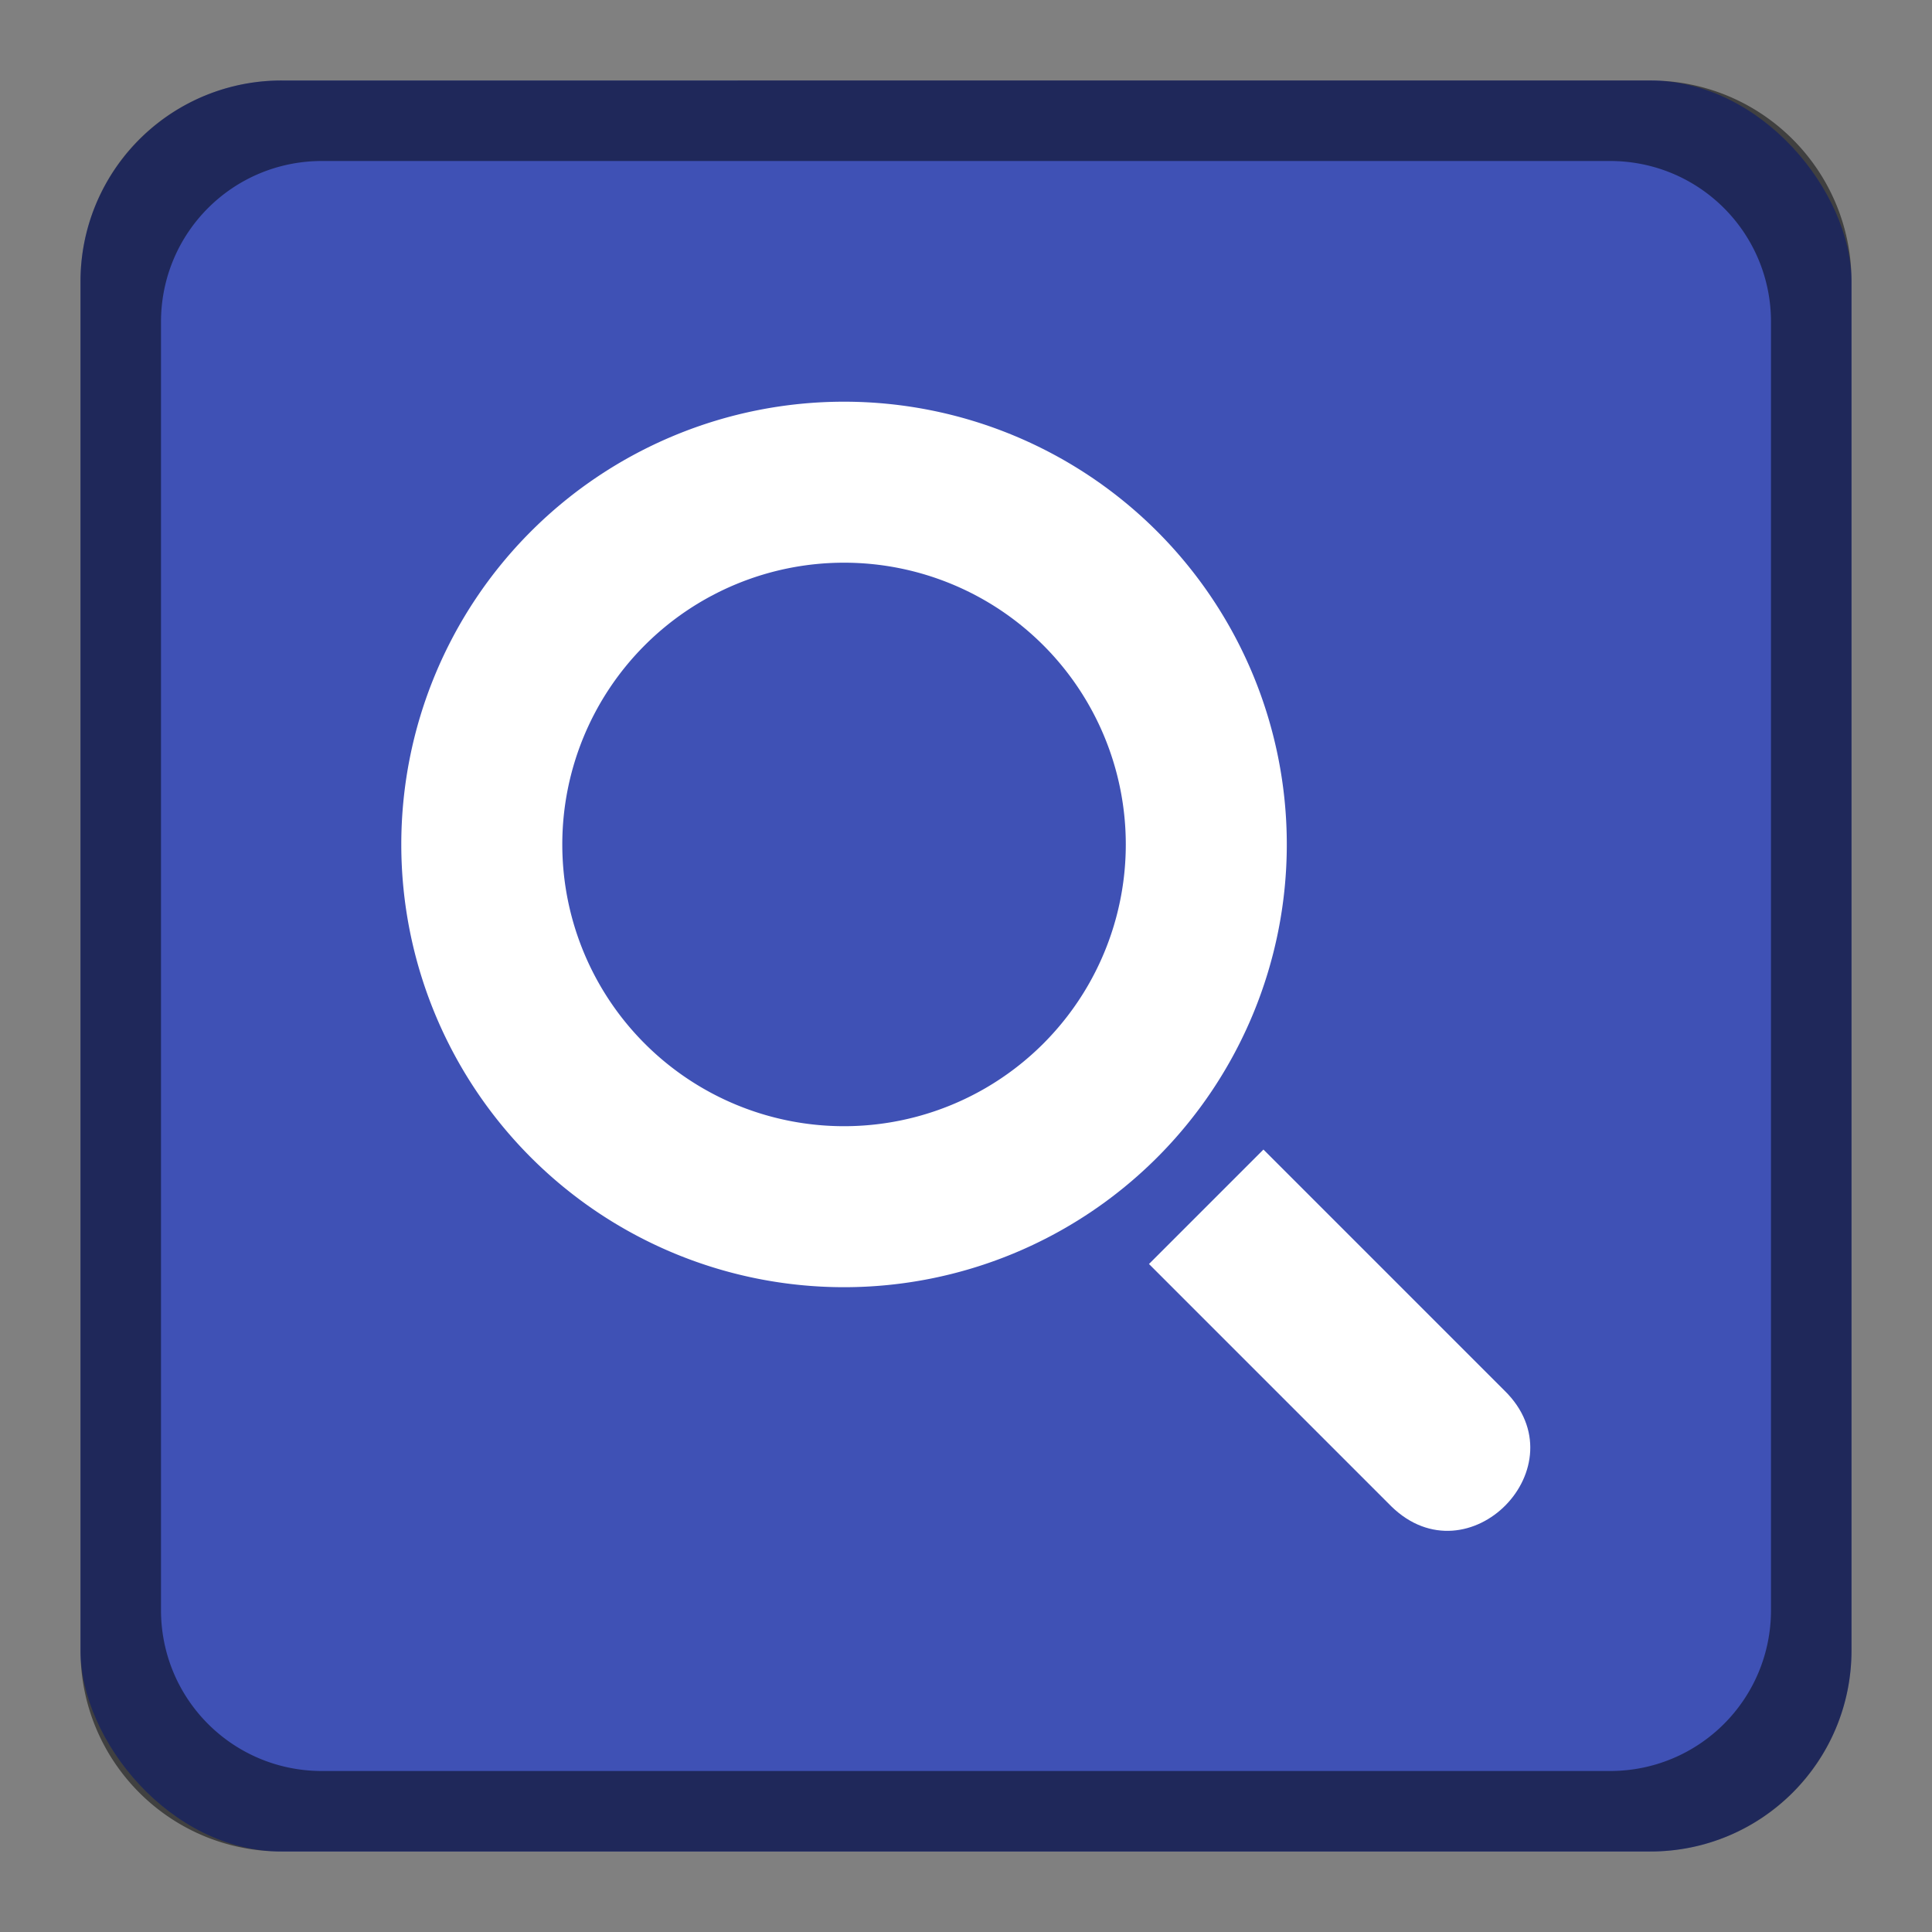 <svg version="1.0" viewBox="0 0 24 24" xmlns="http://www.w3.org/2000/svg"><rect x="0" y="0" width="24" height="24" fill="#808080" stroke="none"/><g transform="translate(-56 -260)"><rect x="488" y="52" width="208" height="208" ry="16.5" fill="#3f51b5"/><rect x="103" y="255" width="26" height="26" ry="2.5" fill="#3f51b5"/><rect x="57" y="261" width="22" height="22" ry="2.5" fill="#3f51b5"/><path d="M105.5 255a2.495 2.495 0 0 0-2.5 2.5v21c0 1.385 1.115 2.5 2.5 2.5h21c1.385 0 2.5-1.115 2.5-2.5v-21c0-1.385-1.115-2.5-2.5-2.5zm.5 1h20c1.108 0 2 .892 2 2v19c0 1.108-.892 2-2 2h-20c-1.108 0-2-.892-2-2v-19c0-1.108.892-2 2-2z" fill-opacity=".502"/><rect x="17" y="269" width="14" height="14" ry="2.5" fill="#3f51b5"/><rect x="230" y="226" width="52" height="52" ry="4.5" fill="#3f51b5"/><rect x="160" y="240" width="40" height="39" ry="3.5" fill="#3f51b5"/><rect x="324" y="168" width="104" height="104" ry="8.5" fill="#3f51b5"/><path d="M59.5 261a2.495 2.495 0 0 0-2.5 2.5v17c0 1.385 1.115 2.5 2.5 2.5h17c1.385 0 2.5-1.115 2.5-2.5v-17c0-1.385-1.115-2.5-2.5-2.5zm.5 1h16c1.108 0 2 .892 2 2v16c0 1.108-.892 2-2 2H60c-1.108 0-2-.892-2-2v-16c0-1.108.892-2 2-2z" fill-opacity=".502"/><path d="M19.5 269a2.495 2.495 0 0 0-2.5 2.5v9c0 1.385 1.115 2.5 2.5 2.5h9c1.385 0 2.5-1.115 2.5-2.5v-9c0-1.385-1.115-2.5-2.5-2.5zm.5 1h8c1.108 0 2 .892 2 2v8c0 1.108-.892 2-2 2h-8c-1.108 0-2-.892-2-2v-8c0-1.108.892-2 2-2z" fill-opacity=".502"/><path d="M234.5 226a4.49 4.49 0 0 0-4.5 4.5v43a4.49 4.49 0 0 0 4.5 4.5h43a4.49 4.49 0 0 0 4.5-4.5v-43a4.49 4.49 0 0 0-4.5-4.5zm.5 1h42c2.216 0 4 1.784 4 4v40c0 2.216-1.784 4-4 4h-42c-2.216 0-4-1.784-4-4v-40c0-2.216 1.784-4 4-4z" fill-opacity=".502"/><path d="M163.5 240a3.492 3.492 0 0 0-3.5 3.5v32c0 1.939 1.561 3.5 3.5 3.5h33c1.939 0 3.5-1.561 3.5-3.5v-32c0-1.939-1.561-3.5-3.5-3.5zm.5 1h32c1.662 0 3 1.338 3 3v29c0 1.662-1.338 3-3 3h-32c-1.662 0-3-1.338-3-3v-29c0-1.662 1.338-3 3-3z" fill-opacity=".502"/><path d="M332.5 168a8.481 8.481 0 0 0-8.5 8.5v87c0 4.709 3.791 8.5 8.5 8.5h87c4.709 0 8.5-3.791 8.5-8.5v-87c0-4.709-3.791-8.5-8.5-8.5zm.5 1h86c4.432 0 8 3.568 8 8v83c0 4.432-3.568 8-8 8h-86c-4.432 0-8-3.568-8-8v-83c0-4.432 3.568-8 8-8z" fill-opacity=".502"/><path d="M504.5 52c-9.141 0-16.5 7.359-16.5 16.5v175c0 9.141 7.359 16.5 16.5 16.5h175c9.141 0 16.5-7.359 16.5-16.5v-175c0-9.141-7.359-16.5-16.5-16.5zm.5 1h174c8.864 0 16 7.136 16 16v170c0 8.864-7.136 16-16 16H505c-8.864 0-16-7.136-16-16V69c0-8.864 7.136-16 16-16z" fill-opacity=".502"/><g fill="#fff"><path d="m120.71 270.29-1.422 1.422 3.01 3.01c.959.937 2.365-.5 1.406-1.438z" color="#000" style="text-decoration-line:none;text-indent:0;text-transform:none" transform="translate(-1.015 -.01)"/><path d="M114.485 260.99a5.5 5.5 0 0 0-5.5 5.5 5.5 5.5 0 0 0 5.5 5.5 5.5 5.5 0 0 0 5.5-5.5 5.5 5.5 0 0 0-5.5-5.5zm0 2a3.5 3.5 0 0 1 3.5 3.5 3.5 3.5 0 0 1-3.5 3.5 3.5 3.5 0 0 1-3.5-3.5 3.5 3.5 0 0 1 3.5-3.5z"/></g><g fill="#fff"><path d="m120.71 270.29-1.422 1.422 3.01 3.01c.959.937 2.365-.5 1.406-1.438z" color="#000" style="text-decoration-line:none;text-indent:0;text-transform:none" transform="translate(-49.015 3.99)"/><path d="M66.485 264.99a5.5 5.5 0 0 0-5.5 5.5 5.5 5.5 0 0 0 5.5 5.5 5.5 5.5 0 0 0 5.5-5.5 5.5 5.5 0 0 0-5.5-5.5zm0 2a3.5 3.5 0 0 1 3.5 3.5 3.5 3.5 0 0 1-3.5 3.5 3.5 3.5 0 0 1-3.5-3.5 3.5 3.5 0 0 1 3.5-3.5z"/></g><g fill="#fff"><path d="m120.71 270.29-1.422 1.422 3.01 3.01c.959.937 2.365-.5 1.406-1.438z" color="#000" style="text-decoration-line:none;text-indent:0;text-transform:none" transform="matrix(.5 0 0 .5 -33.75 142)"/><path d="M24 272.5a2.75 2.75 0 0 0-2.75 2.75A2.75 2.75 0 0 0 24 278a2.75 2.75 0 0 0 2.75-2.75A2.75 2.75 0 0 0 24 272.5zm0 1a1.75 1.75 0 0 1 1.75 1.75A1.75 1.75 0 0 1 24 277a1.75 1.75 0 0 1-1.75-1.75A1.75 1.75 0 0 1 24 273.5z"/></g><g fill="#fff"><path d="m120.71 270.29-1.422 1.422 3.01 3.01c.959.937 2.365-.5 1.406-1.438z" color="#000" style="text-decoration-line:none;text-indent:0;text-transform:none" transform="matrix(1.5 0 0 1.5 4.478 -142.52)"/><path d="M177.728 248.98a8.25 8.25 0 0 0-8.25 8.25 8.25 8.25 0 0 0 8.25 8.25 8.25 8.25 0 0 0 8.25-8.25 8.25 8.25 0 0 0-8.25-8.25zm0 3a5.25 5.25 0 0 1 5.25 5.25 5.25 5.25 0 0 1-5.25 5.25 5.25 5.25 0 0 1-5.25-5.25 5.25 5.25 0 0 1 5.25-5.25z"/></g><g fill="#fff"><path d="m120.71 270.29-1.422 1.422 3.01 3.01c.959.937 2.365-.5 1.406-1.438z" color="#000" style="text-decoration-line:none;text-indent:0;text-transform:none" transform="matrix(1.5 0 0 1.5 80.75 -150.5)"/><path d="M254 241a8.25 8.25 0 0 0-8.25 8.25 8.25 8.25 0 0 0 8.25 8.25 8.25 8.25 0 0 0 8.25-8.25A8.25 8.25 0 0 0 254 241zm0 3a5.25 5.25 0 0 1 5.25 5.25 5.25 5.25 0 0 1-5.25 5.25 5.25 5.25 0 0 1-5.25-5.25A5.25 5.25 0 0 1 254 244z"/></g><g fill="#fff"><path d="m120.71 270.29-1.422 1.422 3.01 3.01c.959.937 2.365-.5 1.406-1.438z" color="#000" style="text-decoration-line:none;text-indent:0;text-transform:none" transform="matrix(3 0 0 3 24.956 -584.03)"/><path d="M371.456 198.97a16.5 16.5 0 0 0-16.5 16.5 16.5 16.5 0 0 0 16.5 16.5 16.5 16.5 0 0 0 16.5-16.5 16.5 16.5 0 0 0-16.5-16.5zm0 6a10.5 10.5 0 0 1 10.5 10.5 10.5 10.5 0 0 1-10.5 10.5 10.5 10.5 0 0 1-10.5-10.5 10.5 10.5 0 0 1 10.5-10.5z"/><path d="m120.71 270.29-1.422 1.422 3.01 3.01c.959.937 2.365-.5 1.406-1.438z" color="#000" style="text-decoration-line:none;text-indent:0;text-transform:none" transform="matrix(3 0 0 3 24.956 -584.03)"/><path d="M371.456 198.97a16.5 16.5 0 0 0-16.5 16.5 16.5 16.5 0 0 0 16.5 16.5 16.5 16.5 0 0 0 16.5-16.5 16.5 16.5 0 0 0-16.5-16.5zm0 6a10.5 10.5 0 0 1 10.5 10.5 10.5 10.5 0 0 1-10.5 10.5 10.5 10.5 0 0 1-10.5-10.5 10.5 10.5 0 0 1 10.5-10.5z"/></g><g fill="#fff"><path d="m120.71 270.29-1.422 1.422 3.01 3.01c.959.937 2.365-.5 1.406-1.438z" color="#000" style="text-decoration-line:none;text-indent:0;text-transform:none" transform="matrix(6 0 0 6 -110.09 -1452.1)"/><path d="M582.91 113.9a33 33 0 0 0-33 33 33 33 0 0 0 33 33 33 33 0 0 0 33-33 33 33 0 0 0-33-33zm0 12a21 21 0 0 1 21 21 21 21 0 0 1-21 21 21 21 0 0 1-21-21 21 21 0 0 1 21-21z"/></g></g></svg>
